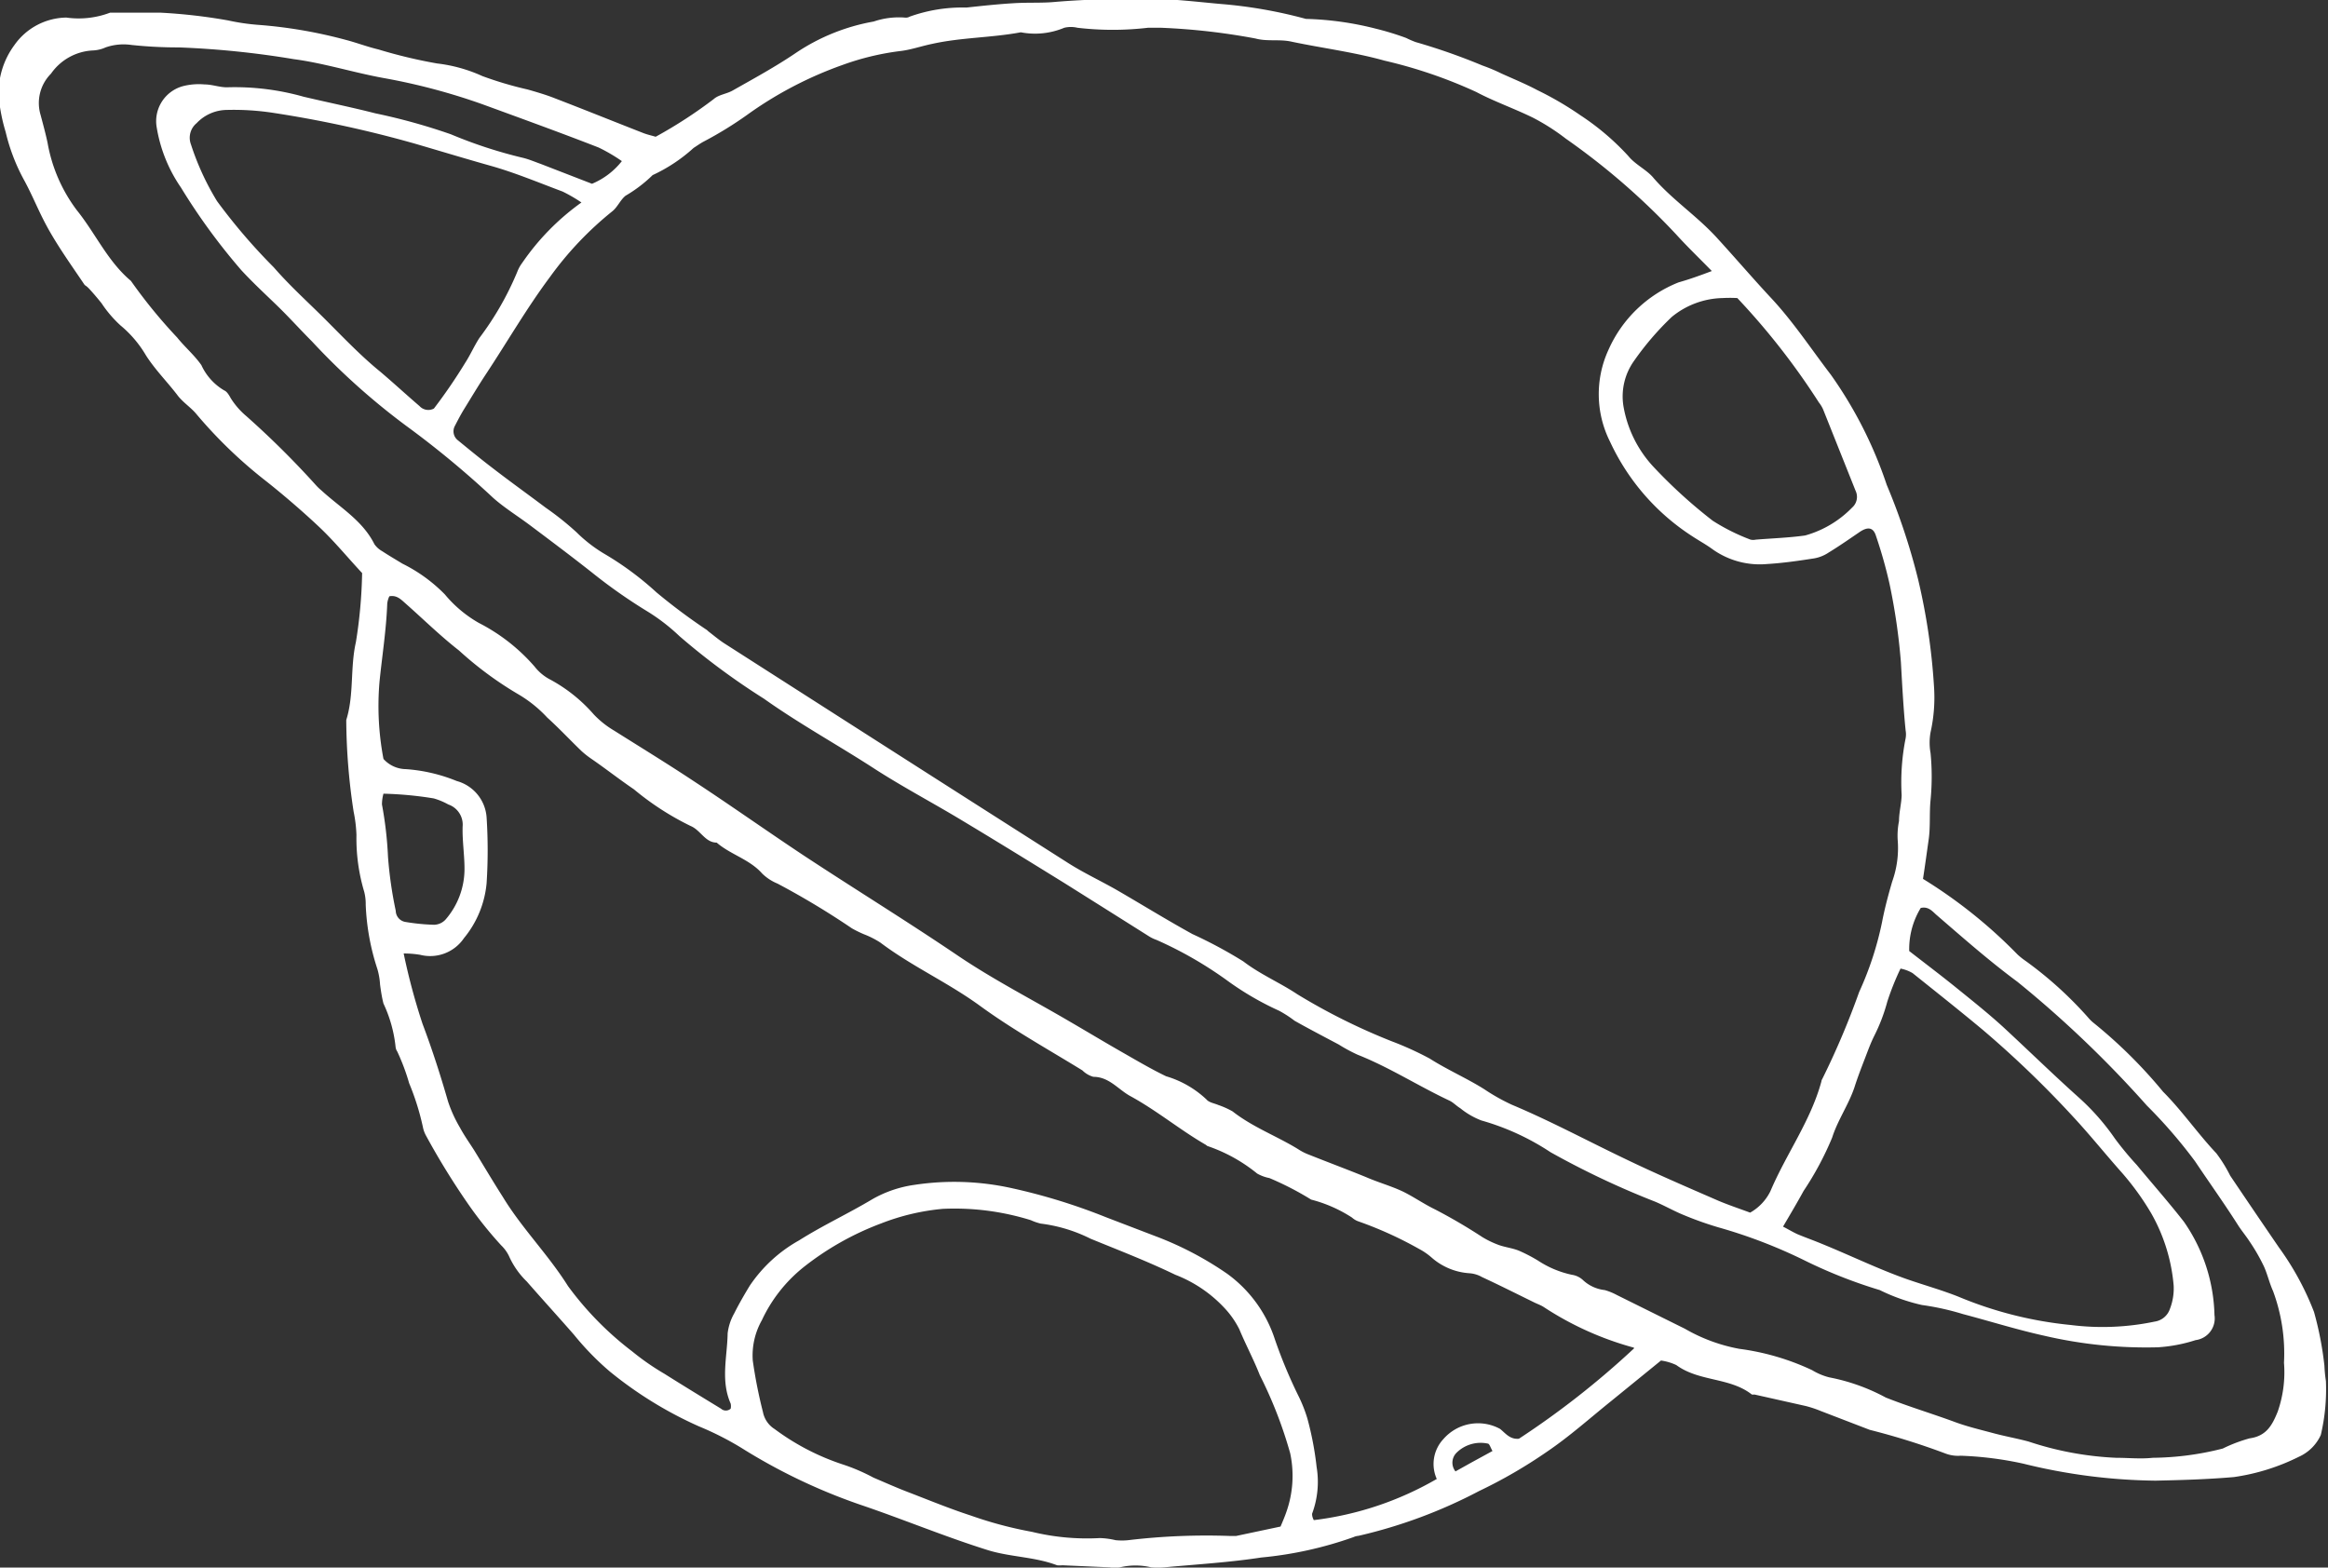 <svg id="Layer_1" data-name="Layer 1" xmlns="http://www.w3.org/2000/svg" viewBox="0 0 123.24 82.99"><rect x="0" y="0" width="123.24" height="82.99" fill="#333333" stroke="none"/><defs><style>.cls-1{fill:#fff;}</style></defs><title>Brush_17</title><path class="cls-1" d="M91.63,77.36,89,79.5c-1.12.9-2.19,1.86-3.38,2.67A26,26,0,0,1,82,84.27a26.34,26.34,0,0,1-6.38,2.37.83.83,0,0,0-.27.07,20.1,20.1,0,0,1-4.89,1.08c-1.69.26-3.41.36-5.12.52a4.17,4.17,0,0,1-.7,0,3.54,3.54,0,0,0-1.65,0,1.7,1.7,0,0,1-.55,0l-2.5-.11a1.31,1.31,0,0,1-.28,0c-1.18-.45-2.46-.43-3.66-.8-2.3-.72-4.52-1.65-6.8-2.42a30.47,30.47,0,0,1-6.26-3,16.08,16.08,0,0,0-2.23-1.13,20.87,20.87,0,0,1-4.73-2.91A14.77,14.77,0,0,1,34.09,76c-.83-.95-1.67-1.87-2.5-2.82a4.33,4.33,0,0,1-.95-1.36,2,2,0,0,0-.41-.56,20.72,20.72,0,0,1-1.73-2.16,39.34,39.34,0,0,1-2.25-3.65,1.56,1.56,0,0,1-.15-.39,13.38,13.38,0,0,0-.74-2.38A11.34,11.34,0,0,0,24.73,61a.54.54,0,0,1-.09-.26A7.14,7.14,0,0,0,24,58.46c-.08-.31-.13-.63-.18-1a3.7,3.7,0,0,0-.14-.82,12.43,12.43,0,0,1-.62-3.41,2.61,2.61,0,0,0-.08-.69,9.84,9.84,0,0,1-.41-3,7.37,7.37,0,0,0-.15-1.24,32.92,32.92,0,0,1-.39-4.85c.42-1.34.2-2.75.51-4.12a25.52,25.52,0,0,0,.33-3.66c-.79-.85-1.47-1.68-2.24-2.41s-1.87-1.69-2.86-2.47a24.5,24.5,0,0,1-3.7-3.57c-.3-.35-.72-.61-1-1-.54-.7-1.16-1.32-1.64-2.07a6,6,0,0,0-1.35-1.59,6.27,6.27,0,0,1-1-1.17c-.2-.25-.41-.5-.63-.74s-.23-.17-.3-.28c-.62-.92-1.27-1.83-1.82-2.79S5.49,15.82,5,14.91a10.11,10.11,0,0,1-1-2.59,9.44,9.44,0,0,1-.37-1.89,4.27,4.27,0,0,1,.83-2.71A3.42,3.42,0,0,1,7.21,6.26,4.68,4.68,0,0,0,9.53,6c.89,0,1.77,0,2.65,0a29,29,0,0,1,3.59.41,11.51,11.51,0,0,0,1.65.24A24.94,24.94,0,0,1,22,7.44c.58.15,1.15.37,1.74.51a26.41,26.41,0,0,0,3.1.74,8,8,0,0,1,2.4.67,19.49,19.49,0,0,0,2.4.71c.49.14,1,.29,1.45.47,1.56.6,3.12,1.23,4.68,1.84.21.08.44.13.64.19a24.44,24.44,0,0,0,3.08-2c.26-.23.69-.27,1-.45,1.13-.64,2.27-1.26,3.36-2a10.71,10.71,0,0,1,4.1-1.65,4.15,4.15,0,0,1,1.64-.21.41.41,0,0,0,.27-.05,8.26,8.26,0,0,1,3-.48c.83-.09,1.66-.18,2.5-.23s1.48,0,2.21-.07c1.67-.14,3.34-.17,5-.16,1.25,0,2.5.16,3.75.27a24.77,24.77,0,0,1,4.51.79,16.59,16.59,0,0,1,3.71.52,14.77,14.77,0,0,1,1.6.49,4.61,4.61,0,0,0,.51.22A32.42,32.42,0,0,1,82.18,8.8a9.1,9.1,0,0,1,1,.42c.64.29,1.28.55,1.9.88a17.19,17.19,0,0,1,2.28,1.33,13.4,13.4,0,0,1,2.54,2.16c.37.46,1,.74,1.35,1.18,1,1.15,2.29,2,3.34,3.15s1.91,2.16,2.89,3.21c1.17,1.26,2.11,2.69,3.15,4.05A22.28,22.28,0,0,1,103.58,31a33.79,33.79,0,0,1,1.66,5,33.37,33.37,0,0,1,.84,5.64,8.47,8.47,0,0,1-.18,2.46,3.12,3.12,0,0,0,0,1.1,12.94,12.94,0,0,1,0,2.49c-.07.69,0,1.39-.1,2.09s-.19,1.37-.3,2.08a26,26,0,0,1,5,4,3.75,3.75,0,0,0,.44.35,20.25,20.25,0,0,1,3.31,3,2,2,0,0,0,.3.29,25.63,25.63,0,0,1,3.66,3.63c1,1,1.83,2.21,2.82,3.26a7.49,7.49,0,0,1,.73,1.18q1.28,1.9,2.58,3.8a14.92,14.92,0,0,1,1.86,3.42,17.57,17.57,0,0,1,.55,2.84,7.58,7.58,0,0,0,.08.82,10.58,10.58,0,0,1-.27,2.85,2.32,2.32,0,0,1-1.17,1.16,11.24,11.24,0,0,1-3.43,1.07c-1.38.12-2.76.16-4.15.19a30.32,30.32,0,0,1-7-.9,18.39,18.39,0,0,0-3.31-.42,1.88,1.88,0,0,1-.82-.12,37.43,37.43,0,0,0-4-1.25l-2.6-1a5.94,5.94,0,0,0-.78-.26l-2.72-.61a.58.58,0,0,1-.14,0c-1.17-.92-2.79-.67-4-1.56A2.85,2.85,0,0,0,91.63,77.36Zm2.69-57.68c-.64-.66-1.27-1.26-1.86-1.91a37,37,0,0,0-5.87-5.1,11.38,11.38,0,0,0-1.74-1.11c-1-.49-2.06-.86-3-1.36a25.12,25.12,0,0,0-4.86-1.66c-1.61-.45-3.28-.66-4.9-1-.64-.15-1.3,0-1.92-.17a34.54,34.54,0,0,0-5-.57c-.23,0-.46,0-.7,0a16,16,0,0,1-3.73,0,1.5,1.5,0,0,0-.7,0,4,4,0,0,1-2.3.24c-1.55.29-3.14.27-4.68.61-.59.12-1.17.33-1.76.39a13.93,13.93,0,0,0-3,.73,20.2,20.2,0,0,0-5.06,2.65A19.89,19.89,0,0,1,41,12.8c-.2.1-.39.24-.58.36a8.54,8.54,0,0,1-2.17,1.44,7.3,7.3,0,0,1-1.43,1.09c-.28.22-.43.61-.71.83A17.87,17.87,0,0,0,32.81,20c-1.23,1.65-2.25,3.42-3.38,5.13-.41.62-.79,1.26-1.18,1.89-.17.28-.32.57-.47.86a.6.6,0,0,0,.16.76c.61.5,1.22,1,1.85,1.48.92.71,1.87,1.39,2.8,2.09a15.74,15.74,0,0,1,1.63,1.3,7.6,7.6,0,0,0,1.54,1.18,16.27,16.27,0,0,1,2.69,2,31.09,31.09,0,0,0,2.68,2s.06.06.1.09c.26.2.51.41.78.59l6.25,4q6,3.84,12,7.66c.82.52,1.72.94,2.56,1.42,1.33.77,2.64,1.58,4,2.33a24,24,0,0,1,2.7,1.45c.9.69,1.93,1.12,2.86,1.74a32.6,32.6,0,0,0,5,2.49,16.93,16.93,0,0,1,2,.91c.94.6,2,1.06,2.9,1.63a10.48,10.48,0,0,0,1.46.82c2,.84,3.92,1.87,5.88,2.81,1.67.81,3.37,1.54,5.07,2.28.55.23,1.12.42,1.66.62a2.64,2.64,0,0,0,1.07-1.13c.85-2,2.13-3.72,2.7-5.81a.34.34,0,0,1,.05-.14,42.29,42.29,0,0,0,1.95-4.6,17.15,17.15,0,0,0,1.21-3.69c.14-.73.33-1.44.54-2.16a5.25,5.25,0,0,0,.29-2.2,3.92,3.92,0,0,1,.07-1c0-.46.13-.92.14-1.38a11.87,11.87,0,0,1,.21-3,1.18,1.18,0,0,0,0-.42c-.12-1.2-.18-2.4-.25-3.61a32.26,32.26,0,0,0-.6-4.14,24.71,24.71,0,0,0-.72-2.55c-.14-.45-.43-.5-.87-.2s-1.07.74-1.63,1.08a2,2,0,0,1-.76.31c-.83.13-1.66.25-2.49.3a4.31,4.31,0,0,1-2.9-.78c-.34-.25-.71-.45-1.06-.68a11.91,11.91,0,0,1-4.36-5,5.61,5.61,0,0,1-.09-4.88,6.8,6.8,0,0,1,3.71-3.57C93.16,20.11,93.71,19.91,94.32,19.68Zm-4.12,57a16.6,16.6,0,0,1-4.79-2.16c-.16-.1-.34-.16-.5-.24-.92-.45-1.83-.91-2.76-1.34a1.54,1.54,0,0,0-.65-.2,3.36,3.36,0,0,1-2-.82,3.44,3.44,0,0,0-.68-.47A20.12,20.12,0,0,0,75.63,70a1,1,0,0,1-.36-.21,7.33,7.33,0,0,0-2.16-.95A16.06,16.06,0,0,0,70.9,67.7a2.12,2.12,0,0,1-.65-.24A8.47,8.47,0,0,0,67.61,66s-.07-.06-.11-.08c-1.36-.79-2.58-1.81-4-2.58-.63-.36-1.1-1-1.92-1A1.35,1.35,0,0,1,61,62c-1.82-1.12-3.68-2.15-5.41-3.41S52,56.51,50.3,55.23a4.74,4.74,0,0,0-.87-.44,6.14,6.14,0,0,1-.63-.31,42.39,42.39,0,0,0-3.94-2.37,2.53,2.53,0,0,1-.81-.53c-.67-.76-1.67-1-2.41-1.64-.61,0-.85-.66-1.38-.88a14.79,14.79,0,0,1-3-1.94C36.48,46.59,35.73,46,35,45.5a4.63,4.63,0,0,1-.54-.43c-.6-.58-1.17-1.19-1.79-1.75a6.74,6.74,0,0,0-1.51-1.22A18.69,18.69,0,0,1,28,39.77c-1-.78-1.88-1.65-2.82-2.48-.24-.21-.47-.47-.87-.39a1.27,1.27,0,0,0-.11.38c-.05,1.39-.27,2.76-.41,4.15A15,15,0,0,0,24,45.51a1.62,1.62,0,0,0,1.18.54,8.71,8.71,0,0,1,2.7.63,2.15,2.15,0,0,1,1.58,1.93,26.93,26.93,0,0,1,0,3.48A5.34,5.34,0,0,1,28.26,55a2.16,2.16,0,0,1-2.32.88,5.27,5.27,0,0,0-.87-.07,33.67,33.67,0,0,0,1,3.73c.51,1.35.95,2.72,1.35,4.11a7.15,7.15,0,0,0,.63,1.38c.22.41.49.79.74,1.18.51.83,1,1.66,1.53,2.49,1,1.65,2.41,3.06,3.45,4.72a16.89,16.89,0,0,0,3.4,3.46,13.22,13.22,0,0,0,1.7,1.18c1,.63,2,1.24,3,1.85a.38.38,0,0,0,.51,0,.63.63,0,0,0,0-.27c-.54-1.22-.18-2.48-.16-3.72a2.82,2.82,0,0,1,.35-1.06c.25-.5.54-1,.82-1.46A7.62,7.62,0,0,1,46,71c1.25-.79,2.61-1.42,3.88-2.18a6.22,6.22,0,0,1,2.23-.76,14.06,14.06,0,0,1,5.13.17,31.62,31.62,0,0,1,5,1.54l2.61,1a17.5,17.5,0,0,1,3.82,2,6.92,6.92,0,0,1,2.51,3.44,25.8,25.8,0,0,0,1.28,3.07,7.62,7.62,0,0,1,.45,1.15A16.67,16.67,0,0,1,73.4,83a4.82,4.82,0,0,1-.24,2.47c0,.06,0,.17.09.34a17.07,17.07,0,0,0,6.51-2.18,1.93,1.93,0,0,1,.35-2.11,2.43,2.43,0,0,1,3-.54c.28.22.52.57,1,.52A45.44,45.44,0,0,0,90.2,76.72Zm14.57-21c.9.7,1.71,1.31,2.5,1.95s1.67,1.34,2.46,2.06c1.33,1.23,2.63,2.5,4,3.73a12.22,12.22,0,0,1,1.93,2.19,16.87,16.87,0,0,0,1.16,1.4c.83,1,1.71,2,2.49,3a9,9,0,0,1,1.62,4.94,1.16,1.16,0,0,1-1,1.33,8.14,8.14,0,0,1-2,.38,23.78,23.78,0,0,1-6-.61c-1.45-.32-2.88-.77-4.32-1.15a13.82,13.82,0,0,0-2.17-.48,10,10,0,0,1-2.23-.79,25.81,25.81,0,0,1-4-1.58,26.89,26.89,0,0,0-4.54-1.74,18,18,0,0,1-1.83-.65c-.52-.21-1-.49-1.52-.71a44.43,44.43,0,0,1-5.54-2.62,13.09,13.09,0,0,0-3.66-1.68A4.1,4.1,0,0,1,81,64c-.2-.12-.36-.3-.57-.4-1.64-.77-3.17-1.76-4.86-2.43a8.59,8.59,0,0,1-1-.54l-1-.53c-.45-.24-.9-.48-1.34-.73a6,6,0,0,0-.82-.53,15.54,15.54,0,0,1-2.76-1.61,20.59,20.59,0,0,0-3.73-2.14,1.88,1.88,0,0,1-.38-.18c-1.49-.94-3-1.89-4.48-2.82-1.78-1.1-3.56-2.2-5.36-3.28-1.55-.94-3.17-1.79-4.69-2.77-1.94-1.26-4-2.39-5.87-3.72a37.15,37.15,0,0,1-4.47-3.31,10.23,10.23,0,0,0-1.78-1.36,28,28,0,0,1-2.84-2c-1.09-.86-2.21-1.7-3.33-2.54-.63-.47-1.31-.89-1.9-1.41a49.69,49.69,0,0,0-4.61-3.82,36.38,36.38,0,0,1-5-4.48c-.62-.62-1.21-1.28-1.84-1.89s-1.29-1.22-1.89-1.87a32.75,32.75,0,0,1-3.2-4.38A7.83,7.83,0,0,1,12,12.1a1.92,1.92,0,0,1,1.43-2.22,3.39,3.39,0,0,1,1.1-.08c.42,0,.83.17,1.24.15a13.41,13.41,0,0,1,4,.5c1.27.3,2.55.56,3.8.88a31.81,31.81,0,0,1,4,1.11,24.48,24.48,0,0,0,3.83,1.25c.32.08.62.21.93.32l2.71,1.05a3.94,3.94,0,0,0,1.58-1.2,8.89,8.89,0,0,0-1.23-.72c-2-.78-4.1-1.54-6.15-2.29A32.9,32.9,0,0,0,24,9.46c-1.59-.29-3.16-.79-4.76-1a47.65,47.65,0,0,0-6.07-.62,23.31,23.31,0,0,1-2.51-.13,2.89,2.89,0,0,0-1.37.13A1.81,1.81,0,0,1,8.64,8,2.87,2.87,0,0,0,6.4,9.23a2.2,2.2,0,0,0-.55,2.19c.13.49.27,1,.37,1.48a8.32,8.32,0,0,0,1.54,3.55c1,1.24,1.64,2.72,2.87,3.75a27.17,27.17,0,0,0,2.45,3c.4.5.91.93,1.28,1.46A3,3,0,0,0,15.57,26c.15.06.26.26.35.42a4.08,4.08,0,0,0,.82.94A46.55,46.55,0,0,1,20.41,31a2.72,2.72,0,0,0,.3.29c1,.92,2.18,1.59,2.81,2.85a1.23,1.23,0,0,0,.41.37c.35.23.71.44,1.07.66a8.26,8.26,0,0,1,2.25,1.63,6.53,6.53,0,0,0,1.8,1.51A9.84,9.84,0,0,1,32,40.62a2.52,2.52,0,0,0,.85.7,8.25,8.25,0,0,1,2.28,1.83,4.92,4.92,0,0,0,1.08.86c1.38.87,2.77,1.72,4.13,2.62,2,1.31,3.93,2.68,5.92,4,2.72,1.79,5.5,3.5,8.2,5.33,1.89,1.27,3.92,2.31,5.88,3.46.93.54,1.84,1.09,2.77,1.62.77.44,1.53.89,2.32,1.27a5.29,5.29,0,0,1,2.14,1.23c.13.16.41.2.62.29a4.38,4.38,0,0,1,.76.34c1.07.84,2.35,1.31,3.47,2a3,3,0,0,0,.62.31c1,.4,2,.77,3,1.18.6.26,1.23.44,1.81.7s1.18.69,1.82,1a28.83,28.83,0,0,1,2.51,1.47,5.06,5.06,0,0,0,.88.42c.35.12.72.16,1.06.3a8.41,8.41,0,0,1,1,.52,5.24,5.24,0,0,0,1.79.75,1.1,1.1,0,0,1,.61.3,2,2,0,0,0,1.13.51,3.18,3.18,0,0,1,.64.26l3.61,1.79a9,9,0,0,0,2.87,1.06,13,13,0,0,1,3.86,1.13,3.33,3.33,0,0,0,.9.38,10.41,10.41,0,0,1,3,1.07c1.21.48,2.45.85,3.67,1.3.65.24,1.33.4,2,.58s1.26.28,1.89.45a17,17,0,0,0,4.63.86c.65,0,1.3.07,1.94,0a15.48,15.48,0,0,0,3.71-.49,8,8,0,0,1,1.42-.54c.89-.12,1.2-.7,1.49-1.42a6.32,6.32,0,0,0,.33-2.58,9.51,9.51,0,0,0-.58-3.8c-.21-.46-.32-1-.54-1.42a9.62,9.62,0,0,0-.7-1.2c-.2-.31-.44-.59-.64-.91-.72-1.13-1.5-2.22-2.25-3.34a26.3,26.3,0,0,0-2.55-2.95,58.13,58.13,0,0,0-6.85-6.55C109,56.2,107.64,55,106.25,53.8c-.23-.19-.44-.5-.87-.4A4.19,4.19,0,0,0,104.77,55.67ZM71.49,86.15c.1-.24.21-.49.3-.75A5.74,5.74,0,0,0,72,82.27a22.78,22.78,0,0,0-1.61-4.14c-.32-.82-.74-1.6-1.08-2.42a4.74,4.74,0,0,0-.67-1,7,7,0,0,0-2.72-1.89c-1.47-.71-3-1.3-4.49-1.91a8.08,8.08,0,0,0-2.64-.8,2.93,2.93,0,0,1-.52-.18,13.58,13.58,0,0,0-4.66-.6,11.93,11.93,0,0,0-3.26.77,15.2,15.2,0,0,0-4.1,2.31,7.83,7.83,0,0,0-2.22,2.82,3.79,3.79,0,0,0-.48,2.13,25.33,25.33,0,0,0,.54,2.73,1.37,1.37,0,0,0,.62.9,12.66,12.66,0,0,0,3.57,1.86,10,10,0,0,1,1.66.71c.59.25,1.19.52,1.79.75,1.12.43,2.23.89,3.37,1.26a21.06,21.06,0,0,0,3.23.86,12.34,12.34,0,0,0,3.59.33,4,4,0,0,1,.83.11,3.2,3.2,0,0,0,.69,0,34.88,34.88,0,0,1,5.41-.22l.28,0Zm26.6-15.88c.29.15.52.29.76.4.43.18.86.33,1.29.51,1.5.61,3,1.34,4.5,1.87.92.32,1.86.58,2.76.94a20.58,20.58,0,0,0,5.93,1.49,13.46,13.46,0,0,0,4.43-.18,1,1,0,0,0,.81-.67,3,3,0,0,0,.2-1.23,9.31,9.31,0,0,0-1.18-3.82,14.17,14.17,0,0,0-1.54-2.14c-.89-1-1.69-2-2.56-2.94a54.37,54.37,0,0,0-4.83-4.65c-1.2-1-2.46-2-3.71-3a2,2,0,0,0-.64-.24,14.17,14.17,0,0,0-.7,1.75,9.39,9.39,0,0,1-.69,1.81c-.19.38-.33.77-.48,1.16s-.39,1-.57,1.57c-.31.92-.88,1.72-1.18,2.66a16.33,16.33,0,0,1-1.51,2.82C98.84,69,98.48,69.61,98.09,70.27ZM34.48,16.05a8.05,8.05,0,0,0-1-.58c-1.26-.47-2.52-1-3.8-1.36s-2.67-.78-4-1.17a61.53,61.53,0,0,0-7.48-1.63,13.83,13.83,0,0,0-2.49-.16,2.23,2.23,0,0,0-1.6.7,1,1,0,0,0-.3,1.13,14,14,0,0,0,1.38,3,31,31,0,0,0,3,3.5c.87,1,1.82,1.85,2.74,2.77S22.8,24.17,23.82,25c.71.6,1.39,1.23,2.09,1.83a.63.63,0,0,0,.76.13,28.08,28.08,0,0,0,1.65-2.41c.28-.43.48-.9.76-1.33a16,16,0,0,0,2-3.49,2,2,0,0,1,.27-.49A12.84,12.84,0,0,1,34.48,16.05Zm61.19,5.06a7.28,7.28,0,0,0-.78,0,4.38,4.38,0,0,0-2.69,1,15.31,15.31,0,0,0-2,2.33,3.24,3.24,0,0,0-.56,2.38A6.25,6.25,0,0,0,91.19,30a26.57,26.57,0,0,0,3.18,2.9,10.69,10.69,0,0,0,2,1,.66.66,0,0,0,.28,0c.87-.07,1.75-.1,2.61-.22a5.53,5.53,0,0,0,2.49-1.48.75.75,0,0,0,.18-.89L100.21,27a1.65,1.65,0,0,0-.22-.36A37.52,37.52,0,0,0,95.67,21.11ZM24,47.35a2.21,2.21,0,0,0-.08.57,19.92,19.92,0,0,1,.32,2.77,21.41,21.41,0,0,0,.41,2.86.61.61,0,0,0,.51.59,11,11,0,0,0,1.52.15.85.85,0,0,0,.61-.28,4.09,4.09,0,0,0,1-2.68c0-.74-.12-1.48-.1-2.23a1.13,1.13,0,0,0-.76-1.18,3.6,3.6,0,0,0-.77-.32A19.19,19.19,0,0,0,24,47.35Zm58.71,34.8c-.11-.19-.16-.38-.24-.39a1.81,1.81,0,0,0-1.65.47.74.74,0,0,0-.07,1l.88-.49Z" transform="translate(-3.7 -5.33)"/></svg>